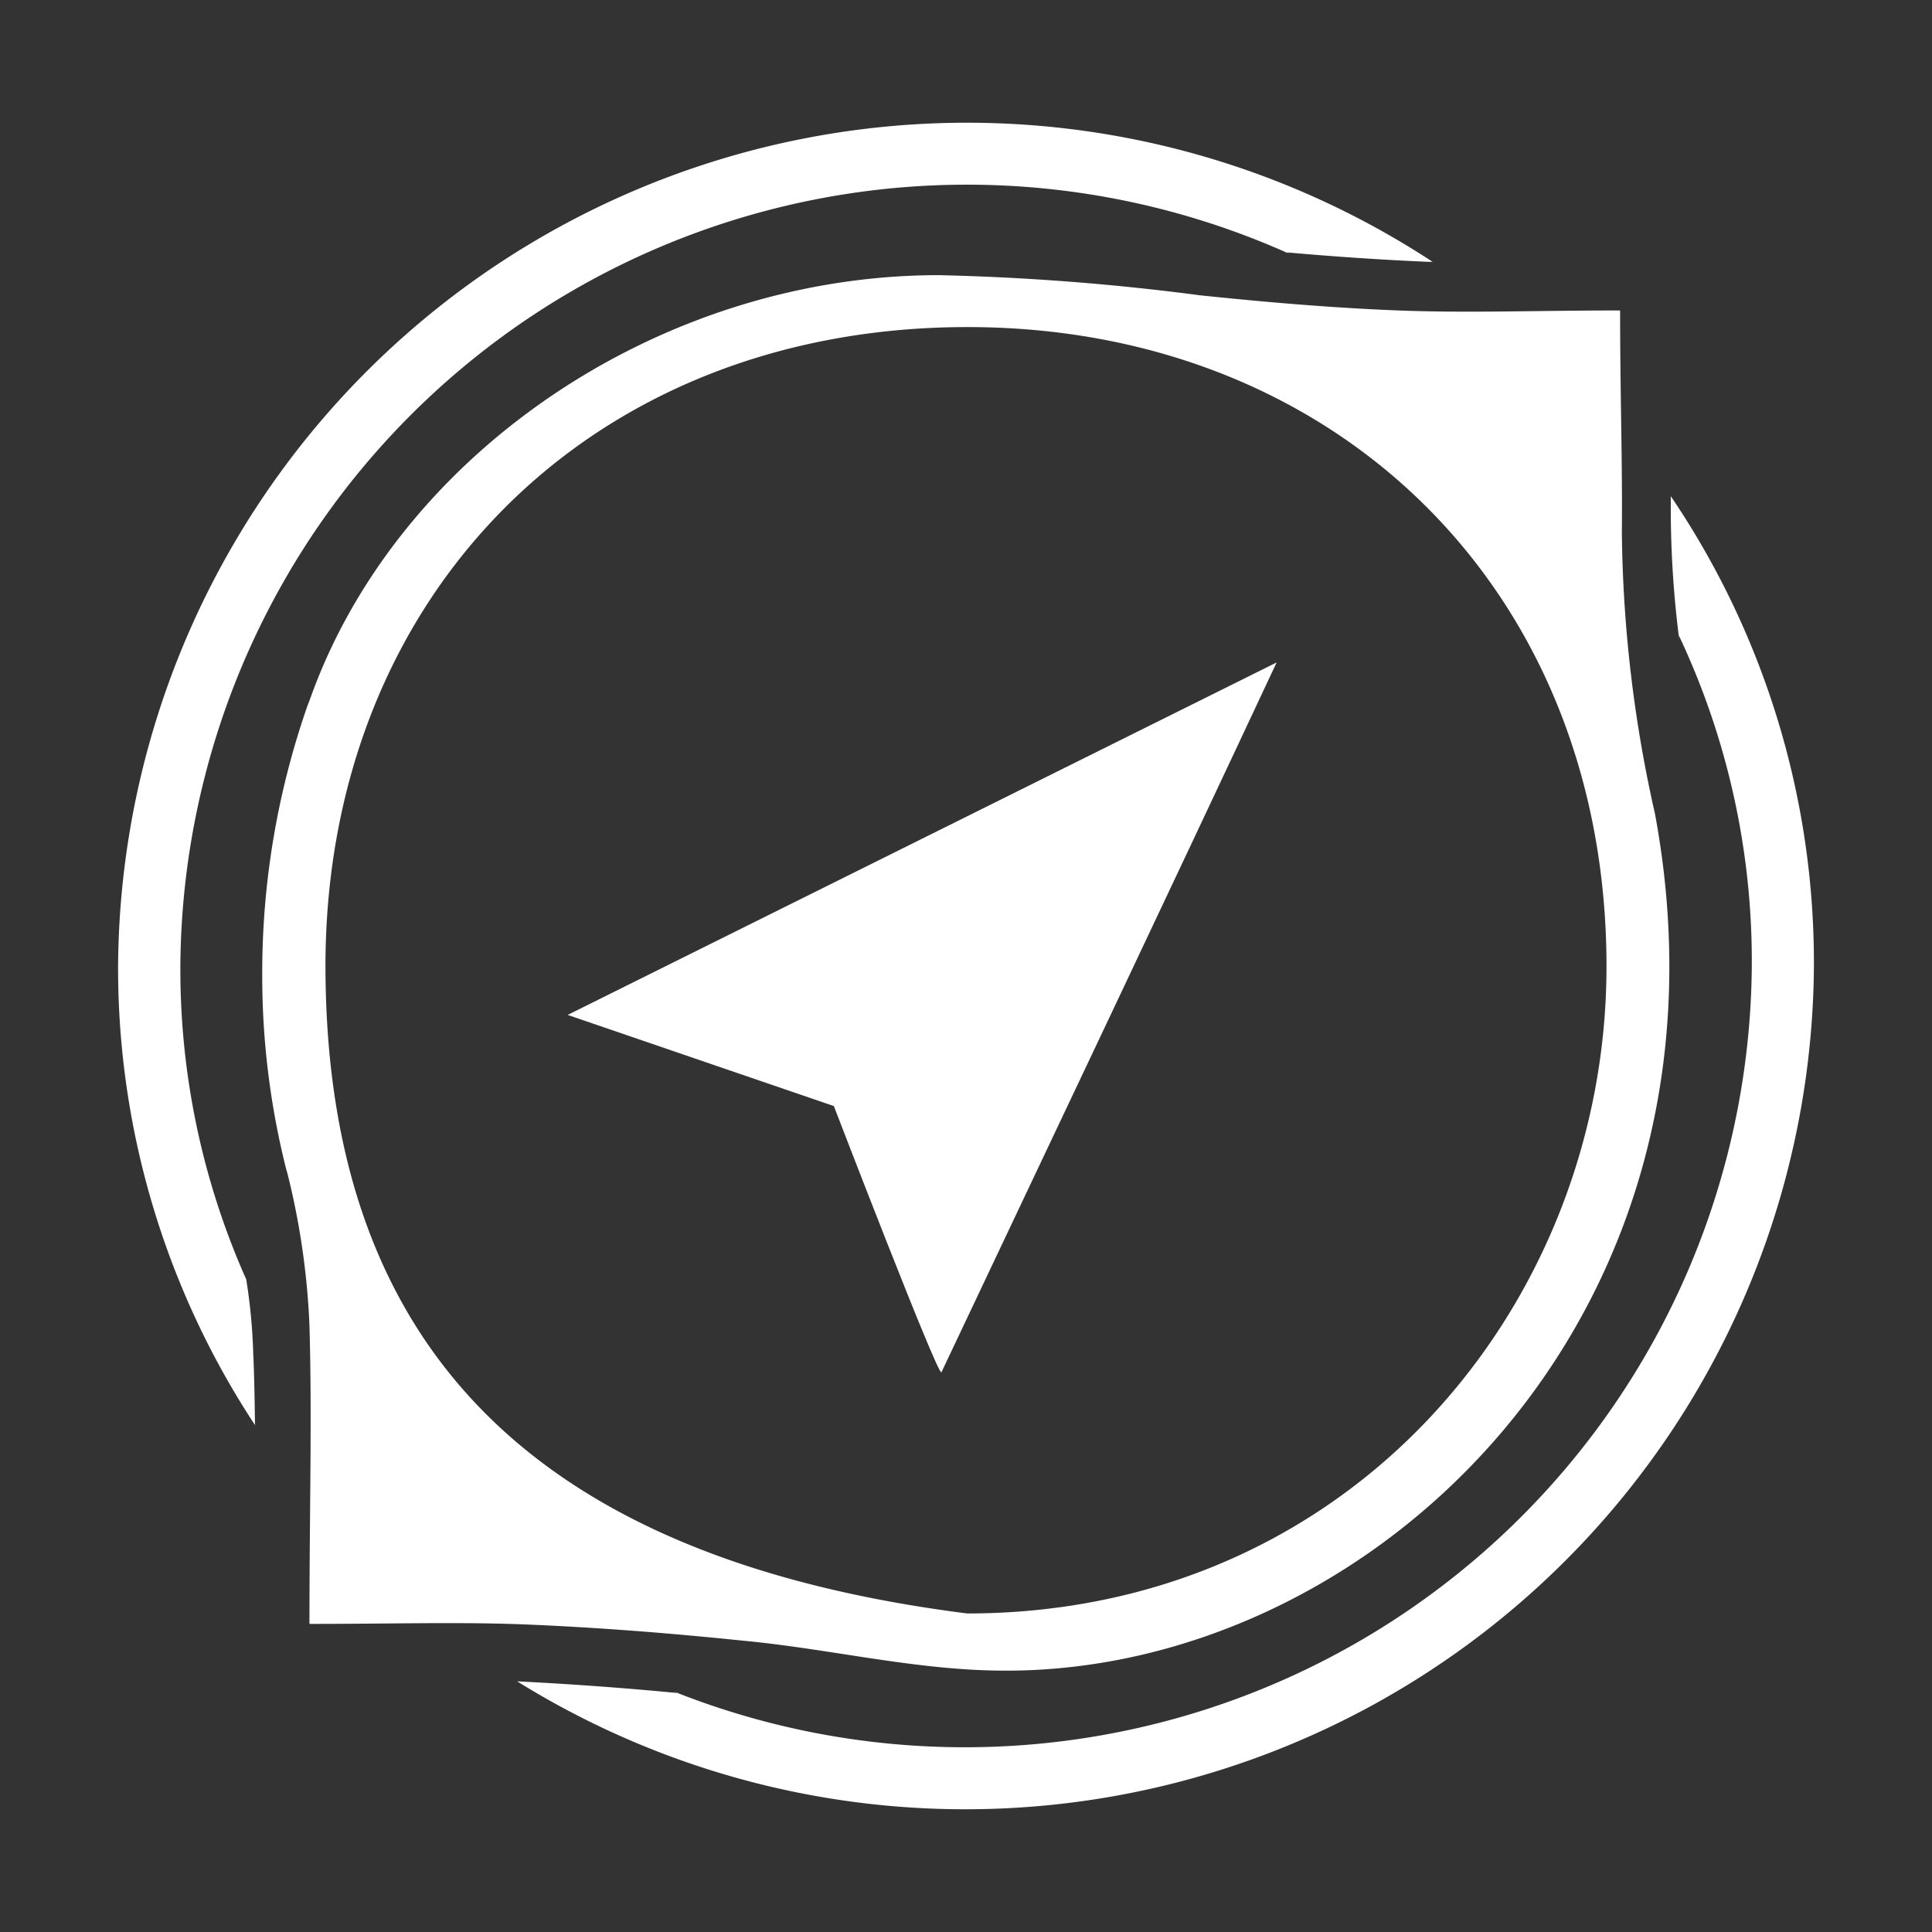 <svg xmlns="http://www.w3.org/2000/svg" viewBox="0 0 200 200">
  <rect x="0" y="0" width="200" height="200" fill="#333333" stroke="none"/>
  <title>highlight_maps</title>
  <g id="Layer_2" data-name="Layer 2">
    <g id="Layer_1-2" data-name="Layer 1">
      <g>
        <path d="M32.035,168.1c0-11.85.274-21.38,0-30.887a77.728,77.728,0,0,0-2.414-16.266l.121.538a81.808,81.808,0,0,1-2.595-20.71,83.864,83.864,0,0,1,4.866-28.237l-.181.587c8.75-25.79,36.214-44.641,65.357-44.641a249.882,249.882,0,0,1,27.233,2.112l-1.262-.137c7.165.757,14.374,1.399,21.588,1.679s14.308,0,22.965,0c0,8.586.252,15.729.181,22.965a137.64,137.64,0,0,0,3.44,29.192l-.176-.922c10.336,53.002-29.669,90.478-68.385,89.556-8.679-.181-17.314-2.299-25.993-3.1-7.554-.779-15.131-1.377-22.713-1.679-6.726-.252-13.501-.044-22.021-.044Zm68.089-1.075c39.862,0,66.18-32.149,66.18-66.986,0-39.04-28.133-66.317-66.432-66.18-39.127.137-66.295,28.133-66.18,66.41C33.829,139.424,55.23,161.33,100.123,167.024Z" style="fill: #fff"/>
        <path d="M132.157,68.575c-11.483,24.523-22.641,47.993-34.7,73.482-.324.576-11.137-27.557-11.137-27.557l-27.557-9.436Z" style="fill: #fff"/>
        <path d="M172.963,51.376v.368c0,.241-.005.527-.005.817a106.315,106.315,0,0,0,.889,13.748l-.055-.532a78.958,78.958,0,0,1,7.554,33.965v.23A81.479,81.479,0,0,1,69.681,175.078l.549.192q-8.333-.801-16.694-1.218A87.856,87.856,0,0,0,187.776,100v-.203a86.114,86.114,0,0,0-15.005-48.712l.192.296Z" style="fill: #fff"/>
        <path d="M26.225,140.455a59.066,59.066,0,0,0-.735-8.015,78.81,78.81,0,0,1-6.819-32.33v-.143A81.425,81.425,0,0,1,133.589,26.326l-.51-.208c4.938.439,9.897.779,14.835.988h.39A87.877,87.877,0,0,0,12.224,99.934v.154a86.005,86.005,0,0,0,14.368,47.73l-.198-.318c-.022-2.343-.071-4.707-.159-7.05Z" style="fill: #fff"/>
      </g>
    </g>
  </g>
</svg>
